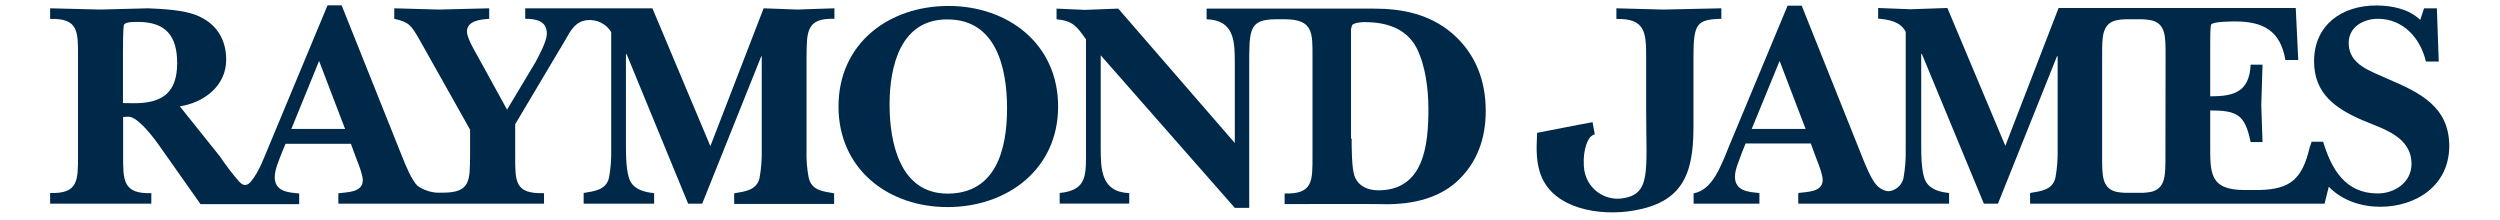 <svg width="500" height="44" viewBox="0 0 500 44" fill="none" xmlns="http://www.w3.org/2000/svg">
<path d="M26.849 20.646C32.55 20.646 35.433 18.453 35.433 12.626C35.433 7.237 33.208 4.386 27.601 4.386C26.974 4.386 24.969 4.324 24.781 5.013C24.593 5.702 24.593 9.649 24.593 10.527V20.614L26.849 20.646ZM69.017 25.784L63.816 12.187L58.271 25.784H69.017ZM117.325 4.042C115.069 4.355 114.192 5.984 113.064 7.989L103.039 24.844V31.172C103.039 36.247 102.914 38.816 108.804 38.628V40.727H67.669V38.659C69.424 38.409 72.557 38.534 72.557 36.028C72.557 35.088 71.805 33.02 71.429 32.143L70.176 28.76H57.112L56.391 30.483C55.827 31.986 54.95 33.866 54.95 35.433C54.95 38.315 57.644 38.503 59.837 38.691V40.821H40.101L31.705 28.916C29.762 26.222 27.193 23.215 25.564 23.34C25.251 23.34 24.938 23.402 24.624 23.402V31.172C24.624 35.996 24.562 38.816 30.264 38.628V40.727H10.025V38.597C15.665 38.785 15.602 36.028 15.602 31.141V11.247C15.602 6.423 15.727 3.603 10.025 3.791V1.661C13.409 1.723 16.73 1.849 20.05 1.911C23.246 1.849 26.379 1.723 29.637 1.661C32.456 1.786 36.78 1.974 39.411 3.102C43.233 4.668 45.238 7.801 45.238 11.936C45.238 17.2 40.79 20.52 35.965 21.272L44.017 31.329C45.185 33.078 46.461 34.752 47.839 36.341C48.34 36.842 49.154 37.532 50.157 36.341C51.849 34.336 52.851 31.391 53.791 29.198L65.508 1.065H68.327L80.483 31.454C81.109 33.02 82.3 35.965 83.49 37.156C84.635 37.962 85.978 38.439 87.375 38.534H88.566C94.142 38.534 93.954 36.09 94.017 31.078V25.94L83.804 7.77C82.237 5.138 81.924 4.449 78.854 3.76V1.661C81.799 1.723 84.806 1.849 87.751 1.911C91.134 1.849 94.455 1.723 97.839 1.661V3.76C96.272 3.885 93.39 4.073 93.39 6.329C93.39 7.519 94.894 10.151 95.52 11.216L101.41 21.93L107.112 12.406C107.864 10.965 109.368 8.271 109.368 6.705C109.368 4.136 107.112 3.76 105.044 3.76V1.661H130.483L142.074 29.23L152.726 1.661C154.982 1.723 157.237 1.849 159.43 1.911C161.811 1.849 164.129 1.723 166.886 1.661V3.76C161.185 3.572 161.373 6.454 161.31 11.341V29.887C161.238 31.799 161.385 33.712 161.748 35.589C162.375 38.096 164.568 38.283 166.824 38.659V40.79H146.836V38.659C149.092 38.283 151.347 38.033 151.911 35.589C152.246 33.708 152.393 31.798 152.35 29.887V11.247H152.256L140.445 40.727H137.626L125.314 10.809H125.188V28.916C125.188 30.796 125.188 34.618 126.065 36.247C127.005 38.002 129.01 38.44 130.827 38.628V40.727H116.73V38.597C118.985 38.221 121.241 37.97 121.805 35.527C122.14 33.645 122.287 31.735 122.243 29.825V6.423C121.744 5.598 121.017 4.934 120.151 4.512C119.284 4.09 118.314 3.926 117.356 4.042H117.325Z" fill="#002949"/>
<path d="M167.701 21.303C167.701 8.647 177.789 1.19 189.694 1.19C201.598 1.19 211.623 8.772 211.623 21.303C211.623 33.834 201.473 41.416 189.506 41.416C177.538 41.416 167.701 33.741 167.701 21.303ZM177.914 20.927C177.914 28.509 179.982 38.722 189.506 38.722C199.217 38.722 201.41 29.825 201.41 21.679C201.41 13.784 199.343 3.885 189.506 3.885C180.045 3.822 177.914 13.346 177.914 20.927Z" fill="#002949"/>
<path d="M255.106 3.853C249.78 3.916 249.842 5.921 249.842 13.189V41.572H246.96L220.143 11.059V29.292C220.143 33.803 220.143 38.377 225.845 38.627V40.726H211.935V38.596C216.822 38.095 217.198 35.714 217.198 31.516V7.863C215.319 5.231 214.567 4.166 211.309 3.853V1.723C213.188 1.785 215.068 1.911 216.948 1.973C219.203 1.911 221.396 1.785 223.652 1.723L246.96 28.602V12.876C246.96 8.364 246.96 4.041 241.321 3.853V1.723H274.78C280.544 1.723 285.933 2.85 290.444 6.673C295.143 10.745 297.148 16.134 297.148 22.211C297.148 27.663 295.456 32.55 291.384 36.309C287.186 40.069 281.484 41.008 275.97 40.82C272.837 40.758 256.923 40.82 256.923 40.82V38.69C262.624 38.878 262.499 36.121 262.499 31.234V11.246C262.499 6.547 262.624 3.853 256.923 3.853H255.106ZM270.331 27.725C270.331 29.48 270.331 33.615 270.895 35.181C271.647 37.249 273.589 38.063 275.657 38.063C284.805 38.063 285.682 28.978 285.682 21.835C285.682 17.888 285.118 13.126 283.301 9.555C281.171 5.545 277.098 4.417 272.837 4.417C272.336 4.417 270.895 4.542 270.456 4.981C270.247 5.431 270.161 5.928 270.206 6.422V27.725H270.331Z" fill="#002949"/>
<path d="M318.954 26.848C318.676 26.942 318.421 27.091 318.202 27.287C317.262 28.039 316.385 31.046 316.886 34.179C317.188 35.877 318.129 37.396 319.516 38.421C320.903 39.447 322.63 39.902 324.342 39.693C330.295 38.878 329.23 34.43 329.23 21.836V11.372C329.23 6.485 329.042 3.665 323.277 3.79V1.66C326.222 1.723 329.606 1.848 332.613 1.911C336.31 1.848 340.508 1.723 344.267 1.66V3.759C339.38 3.884 338.691 4.699 338.691 11.341V25.564C338.691 35.338 336.122 40.476 326.786 42.105C319.957 43.295 310.746 41.792 308.177 35.025C306.924 31.704 307.425 28.07 307.425 26.566L316.134 24.874L318.515 24.436L318.954 26.817" fill="#002949"/>
<path d="M361.122 25.783L355.922 12.187L350.345 25.783H361.122ZM462.313 28.352H464.631C466.26 33.741 469.017 38.691 475.533 38.691C478.98 38.691 482.3 36.435 482.3 32.801C482.3 27.287 476.599 25.783 472.463 24.029C467.137 21.711 462.814 18.766 462.814 12.25C462.814 4.981 468.391 1.097 475.22 1.097C478.416 1.097 481.736 1.786 484.055 3.979L484.807 1.661H487.376L487.751 12.312H485.183C484.117 7.738 480.734 3.76 475.565 3.76C472.683 3.76 469.738 5.389 469.738 8.584C469.738 13.033 474.249 14.223 477.57 15.79C483.898 18.484 489.85 21.303 489.85 29.198C489.85 37.093 483.24 41.354 476.035 41.354C472.275 41.354 468.391 40.1 465.759 37.343L464.913 40.727H406.016V38.597C408.272 38.221 410.527 37.97 411.091 35.526C411.426 33.645 411.573 31.735 411.53 29.825V11.247H411.404L399.594 40.727H396.774L384.368 10.777H384.243V28.885C384.243 30.765 384.243 34.587 385.12 36.216C386.06 37.97 388.065 38.409 389.819 38.597V40.727H359.65V38.597C361.404 38.346 364.537 38.471 364.537 35.965C364.537 35.025 363.785 32.958 363.409 32.08L362.156 28.697H349.124L348.434 30.389C347.933 31.892 346.993 33.772 346.993 35.339C346.993 38.221 349.688 38.409 351.881 38.597V40.727H338.723V38.659C341.104 38.221 342.545 36.278 343.673 34.148C344.487 32.519 345.176 30.89 345.803 29.261L357.52 1.128H360.339L372.495 31.517C373.121 33.083 374.312 36.09 375.502 37.218C375.919 37.604 376.409 37.902 376.943 38.095C377.427 38.283 377.963 38.283 378.447 38.095C379.009 37.911 379.513 37.582 379.909 37.143C380.304 36.703 380.578 36.167 380.703 35.589C381.038 33.708 381.185 31.798 381.141 29.887V6.36C380.076 4.292 377.758 3.916 375.627 3.728V1.598C377.758 1.661 379.951 1.786 382.081 1.849C384.587 1.786 386.968 1.661 389.475 1.598L401.066 29.167L411.718 1.598H459.149L459.65 11.999H457.081C456.079 6.172 452.695 4.292 447.056 4.292C446.367 4.292 442.545 4.292 442.231 4.919C442.043 5.232 442.043 7.801 442.043 8.302V19.267C446.805 19.267 449.876 18.39 450.126 12.939H452.507C452.444 15.633 452.319 18.39 452.257 21.084C452.319 23.528 452.444 25.971 452.507 28.415H450.126C448.998 22.964 447.495 22.087 442.043 22.087V28.916C442.043 34.493 441.856 38.001 448.873 38.001H451.818C458.084 37.876 460.465 35.809 461.968 29.355C462.118 29.034 462.234 28.698 462.313 28.352ZM433.115 11.247C433.115 7.425 433.178 4.919 430.483 4.104C429.681 3.928 428.861 3.844 428.04 3.854H425.439C424.639 3.841 423.839 3.925 423.059 4.104C420.364 4.919 420.427 7.488 420.427 11.247V31.172C420.427 34.994 420.364 37.5 423.059 38.315C423.861 38.491 424.681 38.575 425.502 38.565H428.071C428.872 38.578 429.671 38.494 430.452 38.315C433.146 37.5 433.084 34.931 433.084 31.172L433.115 11.247Z" fill="#002949"/>
</svg>
